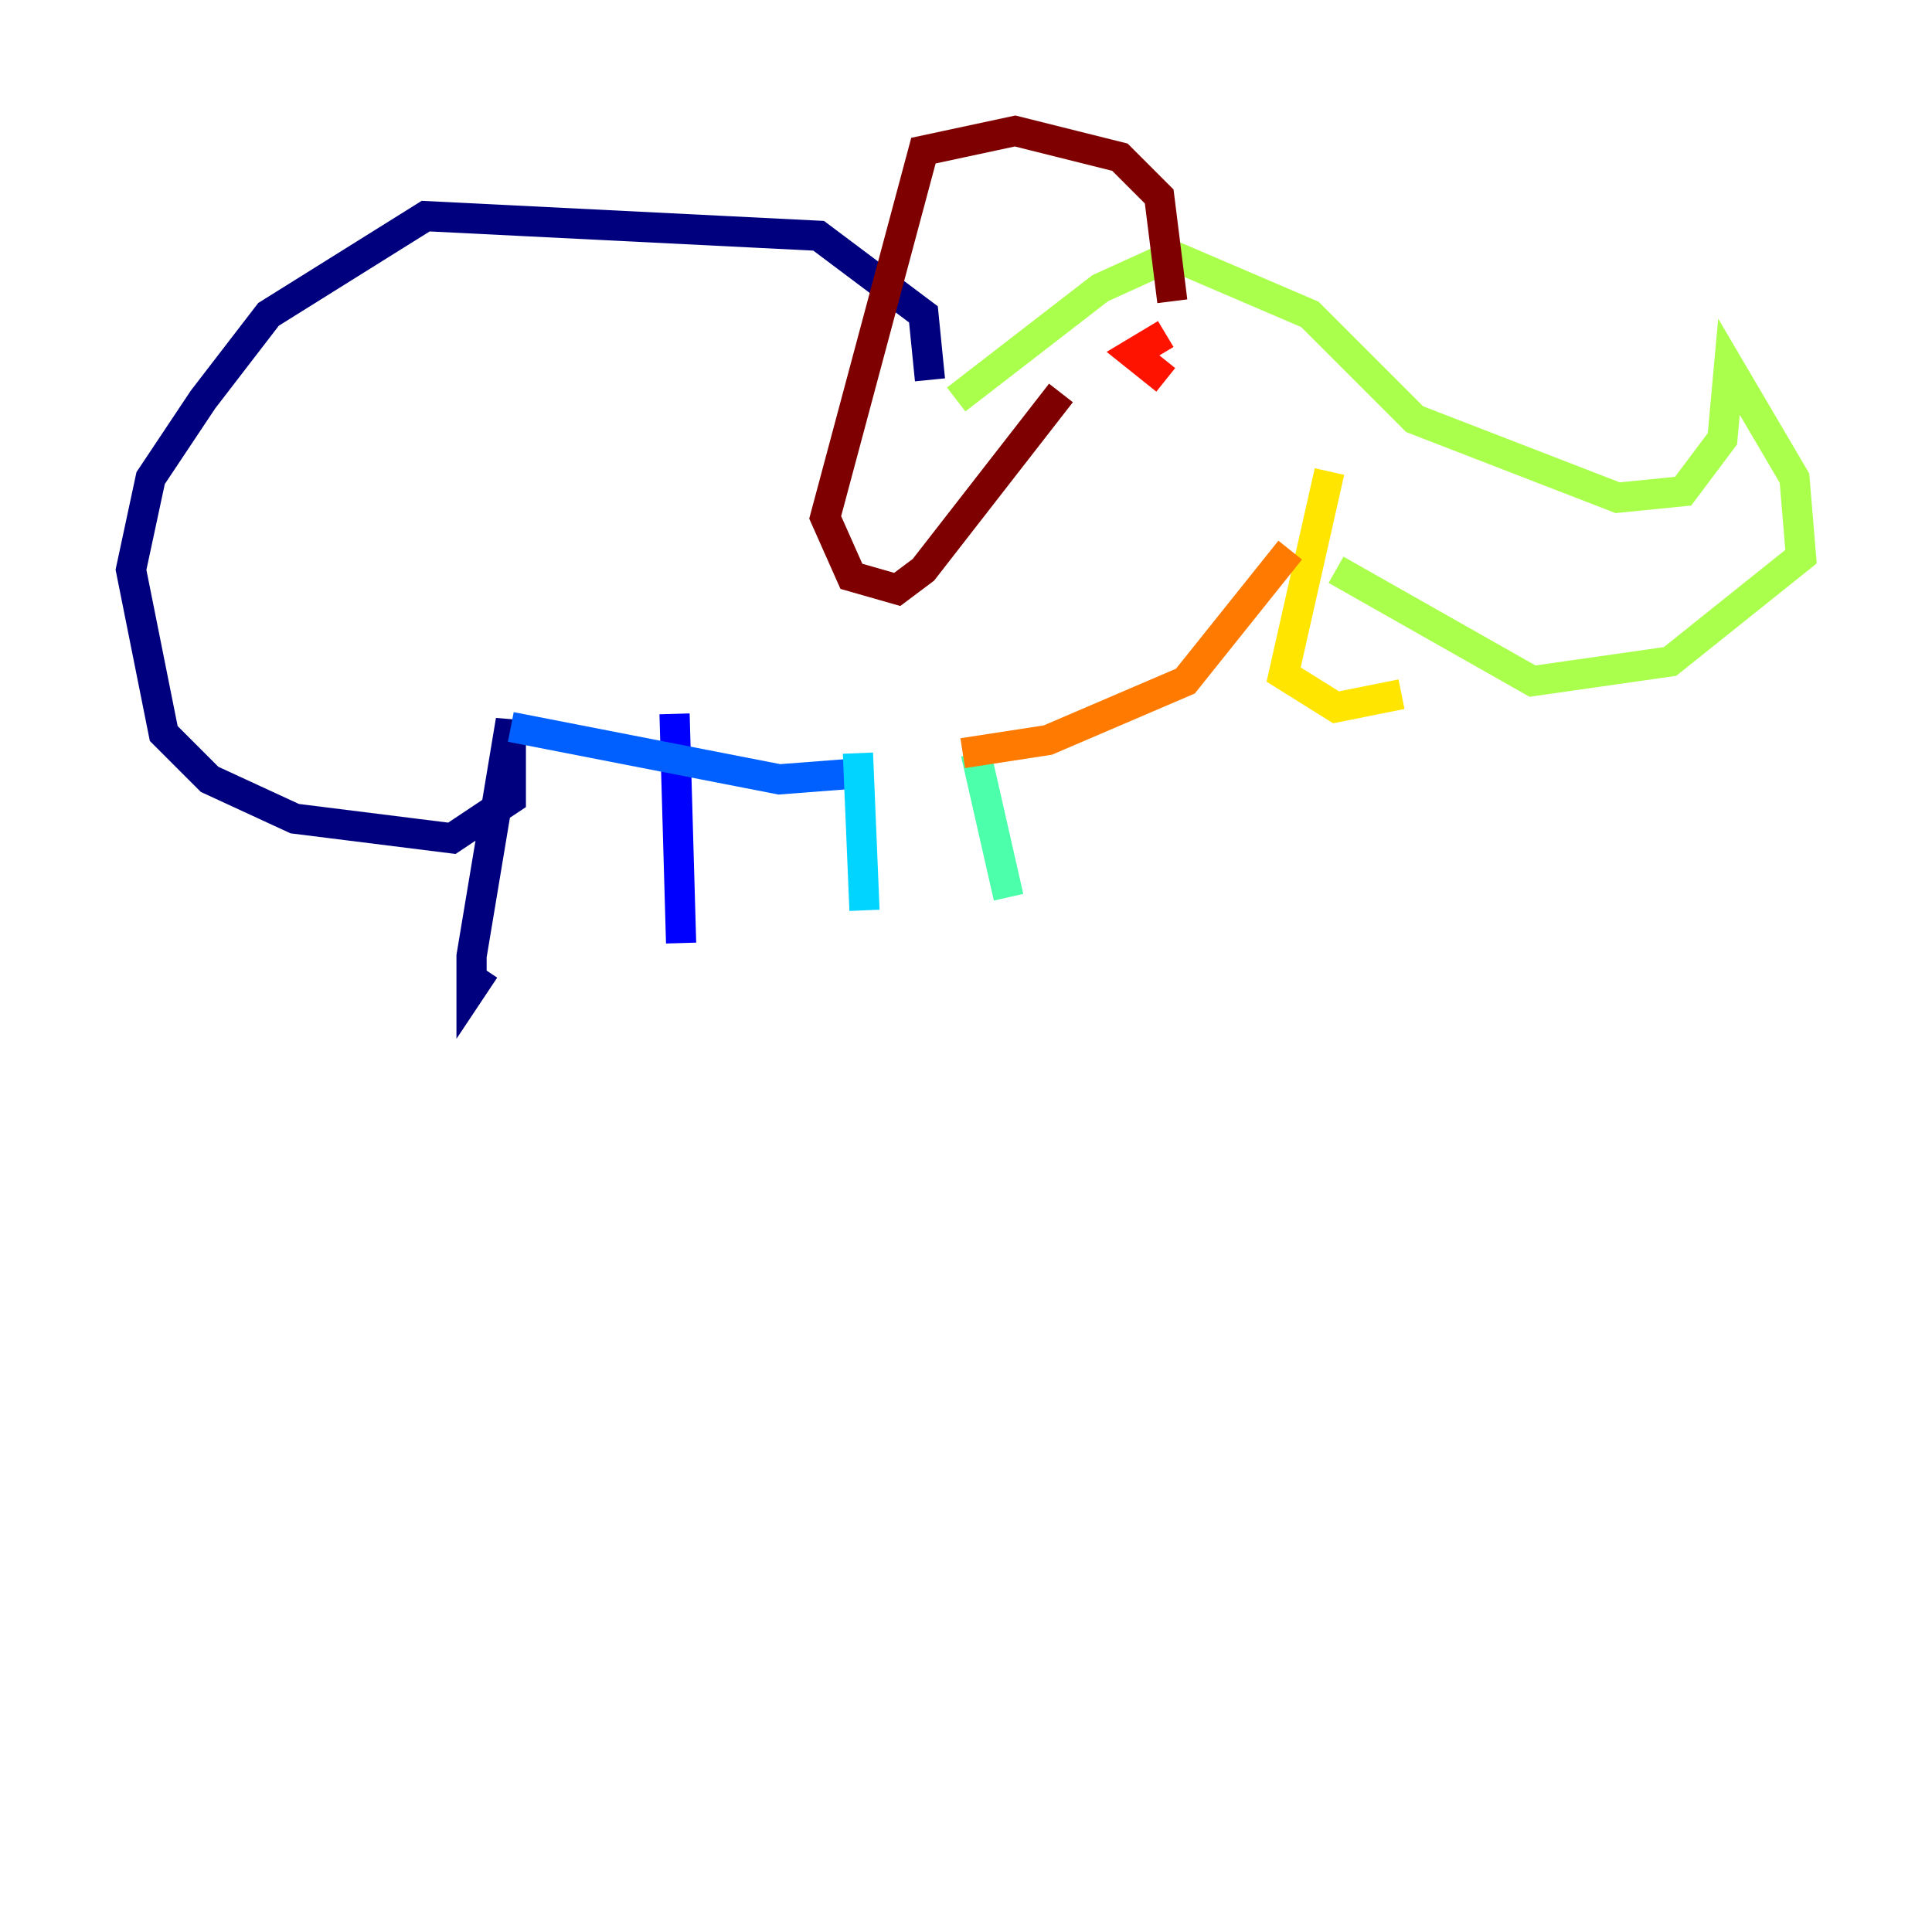 <?xml version="1.0" encoding="utf-8" ?>
<svg baseProfile="tiny" height="128" version="1.2" viewBox="0,0,128,128" width="128" xmlns="http://www.w3.org/2000/svg" xmlns:ev="http://www.w3.org/2001/xml-events" xmlns:xlink="http://www.w3.org/1999/xlink"><defs /><polyline fill="none" points="61.614,25.166 61.18,20.827 54.237,15.62 28.203,14.319 17.79,20.827 13.451,26.468 9.98,31.675 8.678,37.749 10.848,48.597 13.885,51.634 19.525,54.237 29.939,55.539 33.844,52.936 33.844,47.729 31.241,63.349 31.241,65.519 32.108,64.217" stroke="#00007f" stroke-width="2" /><polyline fill="none" points="44.691,47.295 45.125,62.481" stroke="#0000fe" stroke-width="2" /><polyline fill="none" points="33.844,48.163 51.634,51.634 57.275,51.2" stroke="#0060ff" stroke-width="2" /><polyline fill="none" points="56.841,49.898 57.275,60.312" stroke="#00d4ff" stroke-width="2" /><polyline fill="none" points="64.651,49.898 66.82,59.444" stroke="#4cffaa" stroke-width="2" /><polyline fill="none" points="63.349,26.468 72.895,19.091 77.668,16.922 86.78,20.827 93.722,27.77 107.173,32.976 111.512,32.542 114.115,29.071 114.549,24.298 118.888,31.675 119.322,36.881 110.644,43.824 101.532,45.125 88.515,37.749" stroke="#aaff4c" stroke-width="2" /><polyline fill="none" points="88.081,31.241 85.044,44.691 88.515,46.861 92.854,45.993" stroke="#ffe500" stroke-width="2" /><polyline fill="none" points="85.478,36.447 78.536,45.125 69.424,49.031 63.783,49.898" stroke="#ff7a00" stroke-width="2" /><polyline fill="none" points="77.234,22.129 75.064,23.43 77.234,25.166" stroke="#fe1200" stroke-width="2" /><polyline fill="none" points="77.668,19.959 76.8,13.017 74.197,10.414 67.254,8.678 61.18,9.98 54.671,34.278 56.407,38.183 59.444,39.051 61.18,37.749 70.291,26.034" stroke="#7f0000" stroke-width="2" /></svg>